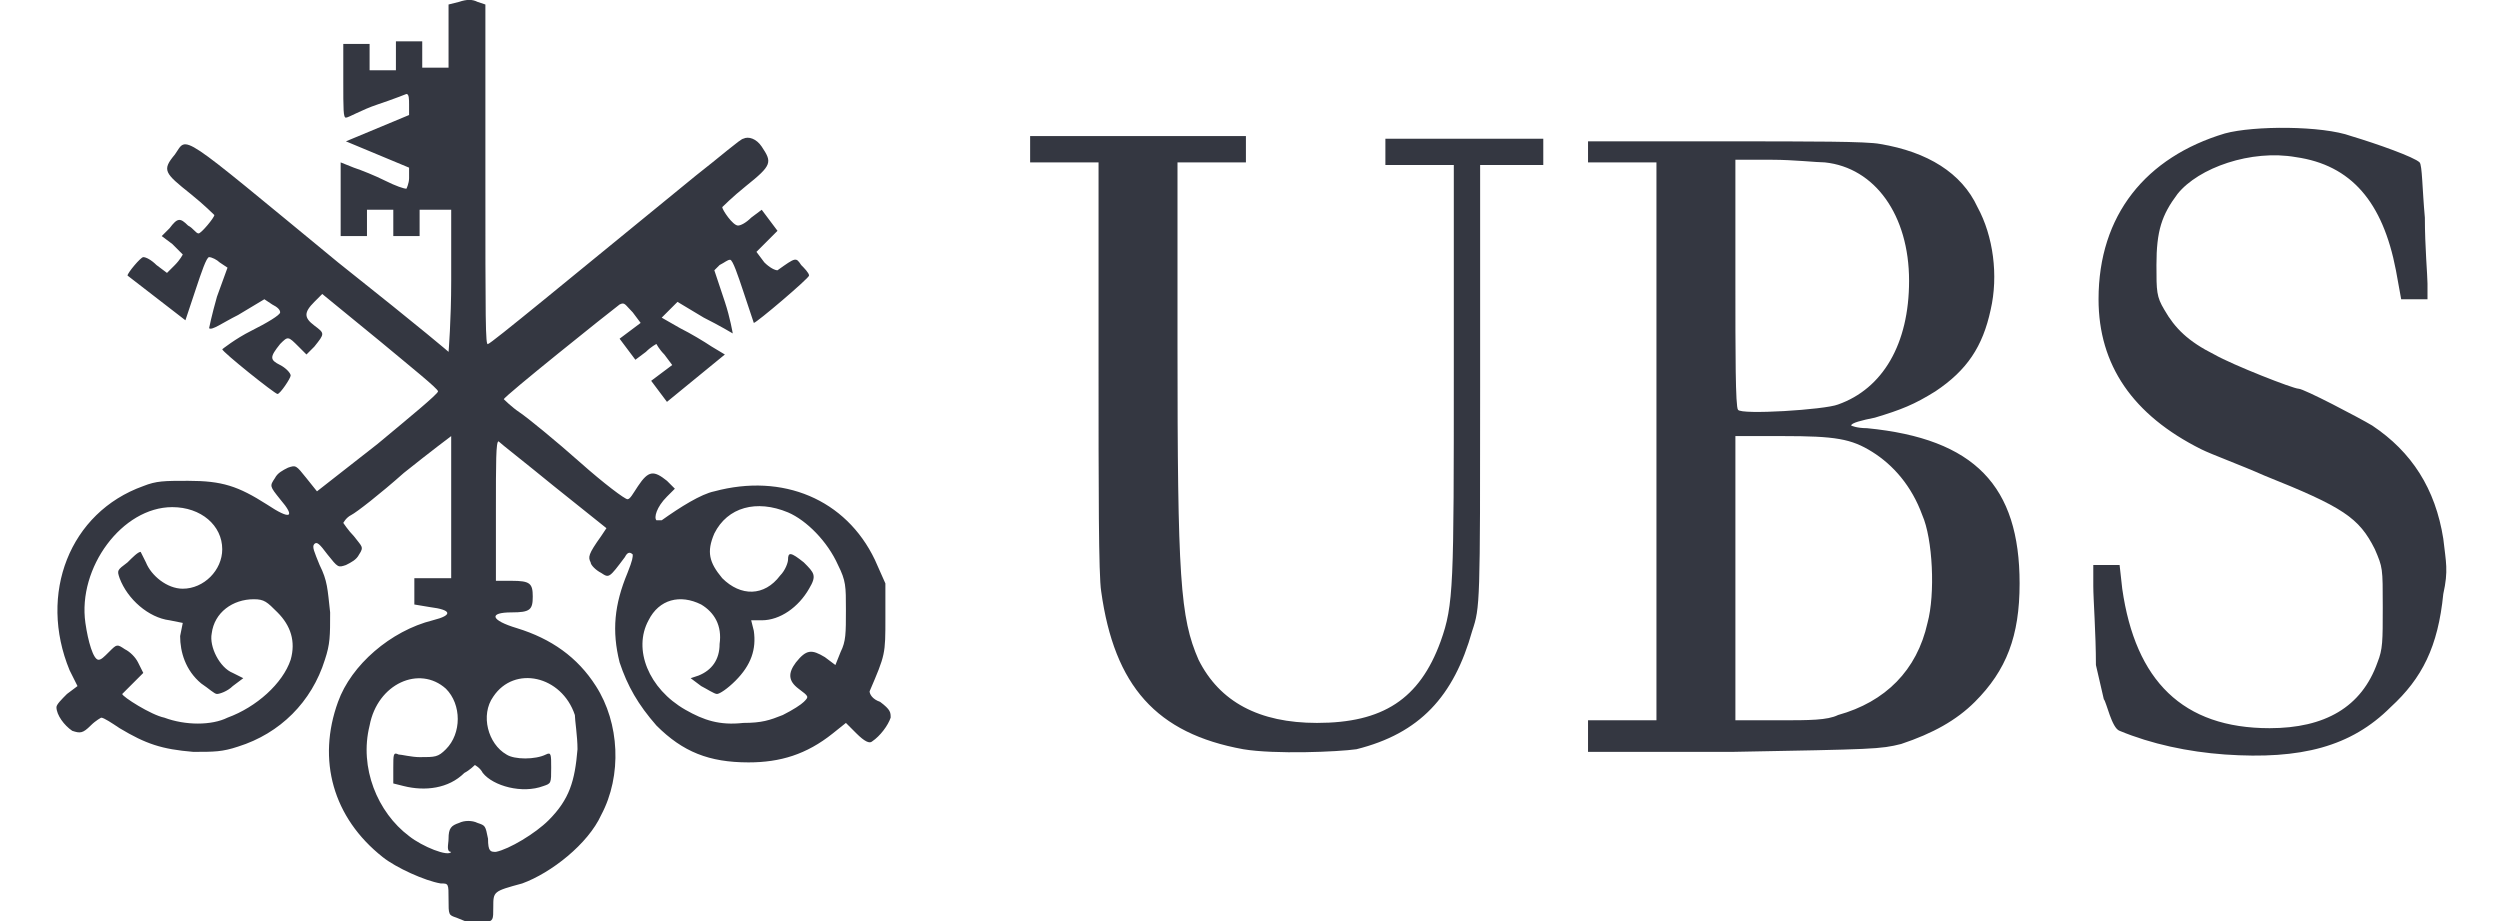 <?xml version="1.0" encoding="utf-8"?>
<!-- Generator: Adobe Illustrator 26.0.1, SVG Export Plug-In . SVG Version: 6.00 Build 0)  -->
<svg version="1.1" id="Layer_1" xmlns="http://www.w3.org/2000/svg" xmlns:xlink="http://www.w3.org/1999/xlink" x="0px" y="0px"
	 viewBox="0 0 95 35" style="enable-background:new 0 0 95 35;" xml:space="preserve">
<style type="text/css">
	.st0{fill:#343741;}
</style>
<g id="layer1" transform="translate(-127.511,-471.436)">
	<g id="g2189" transform="translate(-4.044,37.507)">
		<path id="path2195" class="st0" d="M216.1,462.6c-1.4-0.1-2.8-0.4-4-0.9c-0.3-0.1-0.5-1.1-0.6-1.2l-0.3-1.3c0-1.2-0.1-2.5-0.1-3
			l0-0.8h0.5h0.5l0.1,0.9c0.5,3.5,2.3,5.3,5.6,5.3c2.1,0,3.5-0.8,4.1-2.5c0.2-0.5,0.2-0.8,0.2-2.1c0-1.5,0-1.5-0.3-2.2
			c-0.6-1.2-1.2-1.6-4.2-2.8c-0.9-0.4-2-0.8-2.4-1c-2.6-1.3-3.9-3.2-3.9-5.7c0-3.2,1.8-5.4,4.8-6.3c1.1-0.3,3.7-0.3,4.8,0.1
			c1,0.3,2.4,0.8,2.6,1c0.1,0.1,0.1,1,0.2,2.1c0,1.1,0.1,2.2,0.1,2.5l0,0.6h-0.5h-0.5l-0.2-1.1c-0.5-2.6-1.7-4-3.8-4.3
			c-1.7-0.3-3.7,0.4-4.5,1.4c-0.6,0.8-0.8,1.4-0.8,2.7c0,1,0,1.2,0.3,1.7c0.4,0.7,0.9,1.2,1.9,1.7c0.7,0.4,3,1.3,3.2,1.3
			c0.2,0,2.3,1.1,2.8,1.4c1.5,1,2.4,2.4,2.7,4.3c0.1,0.9,0.2,1.2,0,2.1c-0.2,2-0.8,3.2-2,4.3C220.9,462.3,219,462.8,216.1,462.6z
			 M178.8,462.4c-3.3-0.6-4.9-2.4-5.4-6c-0.1-0.6-0.1-3.9-0.1-8.6v-7.7h-1.3h-1.3v-0.5v-0.5h4.1h4.1v0.5v0.5l-1.3,0l-1.3,0l0,6.9
			c0,8.9,0.1,10.4,0.8,12c0.8,1.6,2.3,2.4,4.5,2.4c2.5,0,3.9-0.9,4.7-3.1c0.5-1.4,0.5-2.1,0.5-10.4l0-7.7h-1.3h-1.3v-0.5v-0.5h3h3
			v0.5v0.5h-1.2h-1.2l0,8.4c0,8.3,0,8.4-0.3,9.3c-0.7,2.5-2,3.9-4.4,4.5C182.4,462.5,180,462.6,178.8,462.4z M191.9,461.8l0-0.5
			l1.3,0l1.3,0l0-10.6l0-10.6l-1.3,0l-1.3,0l0-0.4l0-0.4h5.2c3.3,0,5.4,0,5.9,0.1c1.8,0.3,3.1,1.1,3.7,2.4c0.6,1.1,0.8,2.6,0.5,3.9
			c-0.3,1.4-0.9,2.3-2.1,3.1c-0.8,0.5-1.3,0.7-2.3,1c-0.5,0.1-0.9,0.2-0.9,0.3c0,0,0.2,0.1,0.6,0.1c4.1,0.4,5.8,2.2,5.8,5.9
			c0,2-0.5,3.3-1.7,4.5c-0.7,0.7-1.6,1.2-2.8,1.6c-0.8,0.2-1,0.2-6.4,0.3l-5.5,0L191.9,461.8z M201.4,461.1c1.8-0.5,3-1.7,3.4-3.5
			c0.3-1.1,0.2-3.2-0.2-4.1c-0.4-1.1-1.1-1.9-1.9-2.4c-0.8-0.5-1.4-0.6-3.4-0.6h-1.8v5.4v5.4h1.7C200.3,461.3,201,461.3,201.4,461.1
			z M201.4,449.3c1.7-0.6,2.7-2.3,2.7-4.7c0-2.5-1.3-4.3-3.2-4.5c-0.3,0-1.2-0.1-2-0.1l-1.4,0v4.7c0,2.6,0,4.7,0.1,4.8
			C197.7,449.7,200.9,449.5,201.4,449.3z"/>
		<path id="path2191" class="st0" d="M148.9,468.8c-0.3-0.1-0.3-0.1-0.3-0.7c0-0.6,0-0.6-0.3-0.6c-0.6-0.1-1.7-0.6-2.2-1
			c-1.9-1.5-2.5-3.7-1.7-5.9c0.5-1.4,2-2.7,3.6-3.1c0.8-0.2,0.7-0.4-0.1-0.5l-0.6-0.1v-0.5v-0.5l0.7,0l0.7,0v-2.7c0-1.5,0-2.7,0-2.7
			s-0.8,0.6-1.8,1.4c-0.9,0.8-1.8,1.5-2,1.6c-0.2,0.1-0.3,0.3-0.3,0.3s0.2,0.3,0.4,0.5c0.3,0.4,0.4,0.4,0.2,0.7
			c-0.1,0.2-0.3,0.3-0.5,0.4c-0.3,0.1-0.3,0.1-0.7-0.4c-0.3-0.4-0.4-0.5-0.5-0.4c-0.1,0.1,0,0.3,0.2,0.8c0.3,0.6,0.3,0.9,0.4,1.8
			c0,0.9,0,1.2-0.2,1.8c-0.5,1.6-1.7,2.8-3.3,3.3c-0.6,0.2-0.9,0.2-1.7,0.2c-1.2-0.1-1.8-0.3-2.8-0.9c-0.3-0.2-0.6-0.4-0.7-0.4
			c0,0-0.2,0.1-0.4,0.3c-0.3,0.3-0.4,0.3-0.7,0.2c-0.3-0.2-0.6-0.6-0.6-0.9c0-0.1,0.2-0.3,0.4-0.5l0.4-0.3l-0.3-0.6
			c-1.2-2.9,0-6,2.8-7c0.5-0.2,0.8-0.2,1.7-0.2c1.3,0,1.9,0.2,3,0.9c0.9,0.6,1.1,0.5,0.5-0.2c-0.4-0.5-0.4-0.5-0.2-0.8
			c0.1-0.2,0.3-0.3,0.5-0.4c0.3-0.1,0.3-0.1,0.7,0.4l0.4,0.5l2.3-1.8c1.2-1,2.3-1.9,2.3-2s-1-0.9-2.2-1.9l-2.2-1.8l-0.3,0.3
			c-0.4,0.4-0.4,0.6,0,0.9c0.4,0.3,0.4,0.3,0,0.8l-0.3,0.3l-0.3-0.3c-0.4-0.4-0.4-0.4-0.7-0.1c-0.4,0.5-0.4,0.6,0,0.8
			c0.2,0.1,0.4,0.3,0.4,0.4c0,0.1-0.4,0.7-0.5,0.7c-0.1,0-2.1-1.6-2.1-1.7c0,0,0.5-0.4,1.1-0.7c0.6-0.3,1.1-0.6,1.1-0.7
			s-0.1-0.2-0.3-0.3l-0.3-0.2l-1,0.6c-0.6,0.3-1,0.6-1.1,0.5c0,0,0.1-0.5,0.3-1.2l0.4-1.1l-0.3-0.2c-0.1-0.1-0.3-0.2-0.4-0.2
			c-0.1,0-0.3,0.6-0.5,1.2c-0.2,0.6-0.4,1.2-0.4,1.2c0,0-2.2-1.7-2.2-1.7c0-0.1,0.5-0.7,0.6-0.7c0.1,0,0.3,0.1,0.5,0.3l0.4,0.3
			l0.3-0.3c0.2-0.2,0.3-0.4,0.3-0.4c0,0-0.2-0.2-0.4-0.4l-0.4-0.3l0.3-0.3c0.3-0.4,0.4-0.4,0.7-0.1c0.2,0.1,0.3,0.3,0.4,0.3
			c0.1,0,0.6-0.6,0.6-0.7c0,0-0.4-0.4-0.9-0.8c-1-0.8-1.1-0.9-0.6-1.5c0.5-0.7,0-1,6.2,4.1c3.4,2.7,4.2,3.4,4.2,3.4
			c0,0,0.1-1.2,0.1-2.7v-2.7H148h-0.5v0.5v0.5H147h-0.5v-0.5v-0.5H146h-0.5v0.5v0.5H145h-0.5v-1.4v-1.4l0.5,0.2
			c0.3,0.1,0.8,0.3,1.2,0.5c0.4,0.2,0.7,0.3,0.8,0.3c0,0,0.1-0.2,0.1-0.4l0-0.4l-1.2-0.5l-1.2-0.5l1.2-0.5l1.2-0.5v-0.4
			c0-0.2,0-0.4-0.1-0.4c0,0-0.5,0.2-1.1,0.4c-0.6,0.2-1.1,0.5-1.2,0.5c-0.1,0-0.1-0.3-0.1-1.4v-1.4h0.5h0.5v0.5v0.5h0.5h0.5V436
			v-0.5h0.5h0.5v0.5v0.5h0.5h0.5v-1.2v-1.2l0.4-0.1c0.3-0.1,0.5-0.1,0.7,0l0.3,0.1v6.5c0,5.5,0,6.5,0.1,6.4c0.1,0,3-2.4,7.9-6.4
			c0.9-0.7,1.7-1.4,1.8-1.4c0.2-0.1,0.5,0,0.7,0.3c0.4,0.6,0.4,0.7-0.6,1.5c-0.5,0.4-0.9,0.8-0.9,0.8c0,0.1,0.4,0.7,0.6,0.7
			c0.1,0,0.3-0.1,0.5-0.3l0.4-0.3l0.3,0.4l0.3,0.4l-0.4,0.4l-0.4,0.4l0.3,0.4c0.2,0.2,0.4,0.3,0.5,0.3c0.7-0.5,0.7-0.5,0.9-0.2
			c0.1,0.1,0.3,0.3,0.3,0.4c0,0.1-2,1.8-2.1,1.8c0,0-0.2-0.6-0.4-1.2c-0.2-0.6-0.4-1.2-0.5-1.2c-0.1,0-0.2,0.1-0.4,0.2l-0.2,0.2
			l0.4,1.2c0.2,0.6,0.3,1.2,0.3,1.2c0,0-0.5-0.3-1.1-0.6l-1-0.6l-0.3,0.3l-0.3,0.3l0.7,0.4c0.4,0.2,0.9,0.5,1.2,0.7l0.5,0.3
			l-1.1,0.9l-1.1,0.9l-0.3-0.4l-0.3-0.4l0.4-0.3l0.4-0.3l-0.3-0.4c-0.2-0.2-0.3-0.4-0.3-0.4c0,0-0.2,0.1-0.4,0.3l-0.4,0.3l-0.3-0.4
			l-0.3-0.4l0.4-0.3l0.4-0.3l-0.3-0.4c-0.3-0.3-0.3-0.4-0.5-0.3c-0.4,0.3-4.4,3.5-4.4,3.6c0,0,0.3,0.3,0.6,0.5s1.4,1.1,2.3,1.9
			c0.9,0.8,1.7,1.4,1.8,1.4s0.2-0.2,0.4-0.5c0.4-0.6,0.6-0.6,1.1-0.2l0.3,0.3l-0.3,0.3c-0.4,0.4-0.5,0.8-0.4,0.9c0,0,0.1,0,0.2,0
			c0.7-0.5,1.5-1,2-1.1c2.6-0.7,5,0.3,6.1,2.6l0.4,0.9v1.3c0,1.4,0,1.4-0.6,2.8c0,0.1,0.1,0.3,0.4,0.4c0.4,0.3,0.4,0.4,0.4,0.6
			c-0.1,0.3-0.4,0.7-0.7,0.9c-0.1,0.1-0.3,0-0.6-0.3l-0.4-0.4l-0.5,0.4c-1,0.8-2,1.1-3.2,1.1c-1.5,0-2.5-0.4-3.5-1.4
			c-0.7-0.8-1.1-1.5-1.4-2.4c-0.3-1.2-0.2-2.2,0.3-3.4c0.2-0.5,0.2-0.6,0.2-0.7c-0.1-0.1-0.2-0.1-0.3,0.1c-0.6,0.8-0.6,0.8-0.9,0.6
			c-0.2-0.1-0.4-0.3-0.4-0.4c-0.1-0.2-0.1-0.3,0.4-1l0.2-0.3l-2-1.6c-1.1-0.9-2-1.6-2.1-1.7c-0.1,0-0.1,0.8-0.1,2.6l0,2.7l0.6,0
			c0.7,0,0.8,0.1,0.8,0.6c0,0.5-0.1,0.6-0.8,0.6c-0.9,0-0.8,0.3,0.2,0.6c1.3,0.4,2.3,1.1,3,2.2c0.9,1.4,1,3.4,0.2,4.9
			c-0.5,1.1-1.9,2.2-3,2.6c-1.1,0.3-1.1,0.3-1.1,0.9c0,0.5,0,0.5-0.3,0.6C149.3,469,149.4,469,148.9,468.8z M148.6,465.8
			c0-0.4,0.1-0.5,0.4-0.6c0.2-0.1,0.5-0.1,0.7,0c0.3,0.1,0.3,0.1,0.4,0.6c0,0.5,0.1,0.5,0.3,0.5c0.5-0.1,1.5-0.7,2-1.2
			c0.8-0.8,1-1.5,1.1-2.7c0-0.5-0.1-1.1-0.1-1.3c-0.5-1.5-2.3-1.9-3.1-0.7c-0.5,0.7-0.2,1.8,0.5,2.2c0.3,0.2,1.1,0.2,1.5,0
			c0.2-0.1,0.2,0,0.2,0.5c0,0.6,0,0.6-0.3,0.7c-0.8,0.3-1.9,0-2.3-0.5c-0.1-0.2-0.3-0.3-0.3-0.3c0,0-0.2,0.2-0.4,0.3
			c-0.6,0.6-1.5,0.7-2.3,0.5l-0.4-0.1v-0.6c0-0.5,0-0.6,0.2-0.5c0.1,0,0.5,0.1,0.8,0.1c0.6,0,0.7,0,1-0.3c0.6-0.6,0.6-1.7,0-2.3
			c-1-0.9-2.6-0.2-2.9,1.4c-0.4,1.6,0.3,3.3,1.5,4.2c0.5,0.4,1.5,0.8,1.6,0.6C148.5,466.3,148.6,466,148.6,465.8z M140.2,461.2
			c1.1-0.4,2.1-1.3,2.4-2.2c0.2-0.7,0-1.3-0.5-1.8c-0.4-0.4-0.5-0.5-0.9-0.5c-0.8,0-1.5,0.5-1.6,1.3c-0.1,0.5,0.3,1.3,0.8,1.5
			l0.4,0.2l-0.4,0.3c-0.2,0.2-0.5,0.3-0.6,0.3c-0.1,0-0.3-0.2-0.6-0.4c-0.6-0.5-0.8-1.2-0.8-1.8l0.1-0.5l-0.5-0.1
			c-0.8-0.1-1.6-0.8-1.9-1.6c-0.1-0.3-0.1-0.3,0.3-0.6c0.2-0.2,0.4-0.4,0.5-0.4c0,0,0.1,0.2,0.2,0.4c0.2,0.5,0.8,1,1.4,1
			c0.8,0,1.5-0.7,1.5-1.5c0-0.9-0.8-1.6-1.9-1.6c-1.9,0-3.6,2.3-3.3,4.4c0.1,0.7,0.3,1.4,0.5,1.4c0.1,0,0.2-0.1,0.4-0.3
			c0.3-0.3,0.3-0.3,0.6-0.1c0.2,0.1,0.4,0.3,0.5,0.5l0.2,0.4l-0.4,0.4c-0.2,0.2-0.4,0.4-0.4,0.4c0,0.1,1.1,0.8,1.6,0.9
			C138.6,461.5,139.6,461.5,140.2,461.2z M161.3,461.1c0.4-0.2,0.7-0.4,0.8-0.5c0.2-0.2,0.2-0.2-0.2-0.5c-0.4-0.3-0.4-0.6-0.1-1
			c0.4-0.5,0.6-0.5,1.1-0.2l0.4,0.3l0.2-0.5c0.2-0.4,0.2-0.7,0.2-1.6c0-0.9,0-1.1-0.3-1.7c-0.4-0.9-1.2-1.7-1.9-2
			c-1.2-0.5-2.3-0.2-2.8,0.8c-0.3,0.7-0.2,1.1,0.3,1.7c0.7,0.7,1.6,0.7,2.2-0.1c0.2-0.2,0.3-0.5,0.3-0.6c0-0.3,0.1-0.3,0.6,0.1
			c0.4,0.4,0.5,0.5,0.2,1c-0.4,0.7-1.1,1.2-1.8,1.2l-0.4,0l0.1,0.4c0.1,0.7-0.1,1.3-0.7,1.9c-0.3,0.3-0.6,0.5-0.7,0.5
			c-0.1,0-0.4-0.2-0.6-0.3l-0.4-0.3l0.3-0.1c0.5-0.2,0.8-0.6,0.8-1.2c0.1-0.7-0.2-1.2-0.7-1.5c-0.8-0.4-1.6-0.2-2,0.6
			c-0.6,1.1,0,2.6,1.4,3.4c0.7,0.4,1.3,0.6,2.2,0.5C160.5,461.4,160.8,461.3,161.3,461.1z"/>
	</g>
</g>
</svg>
